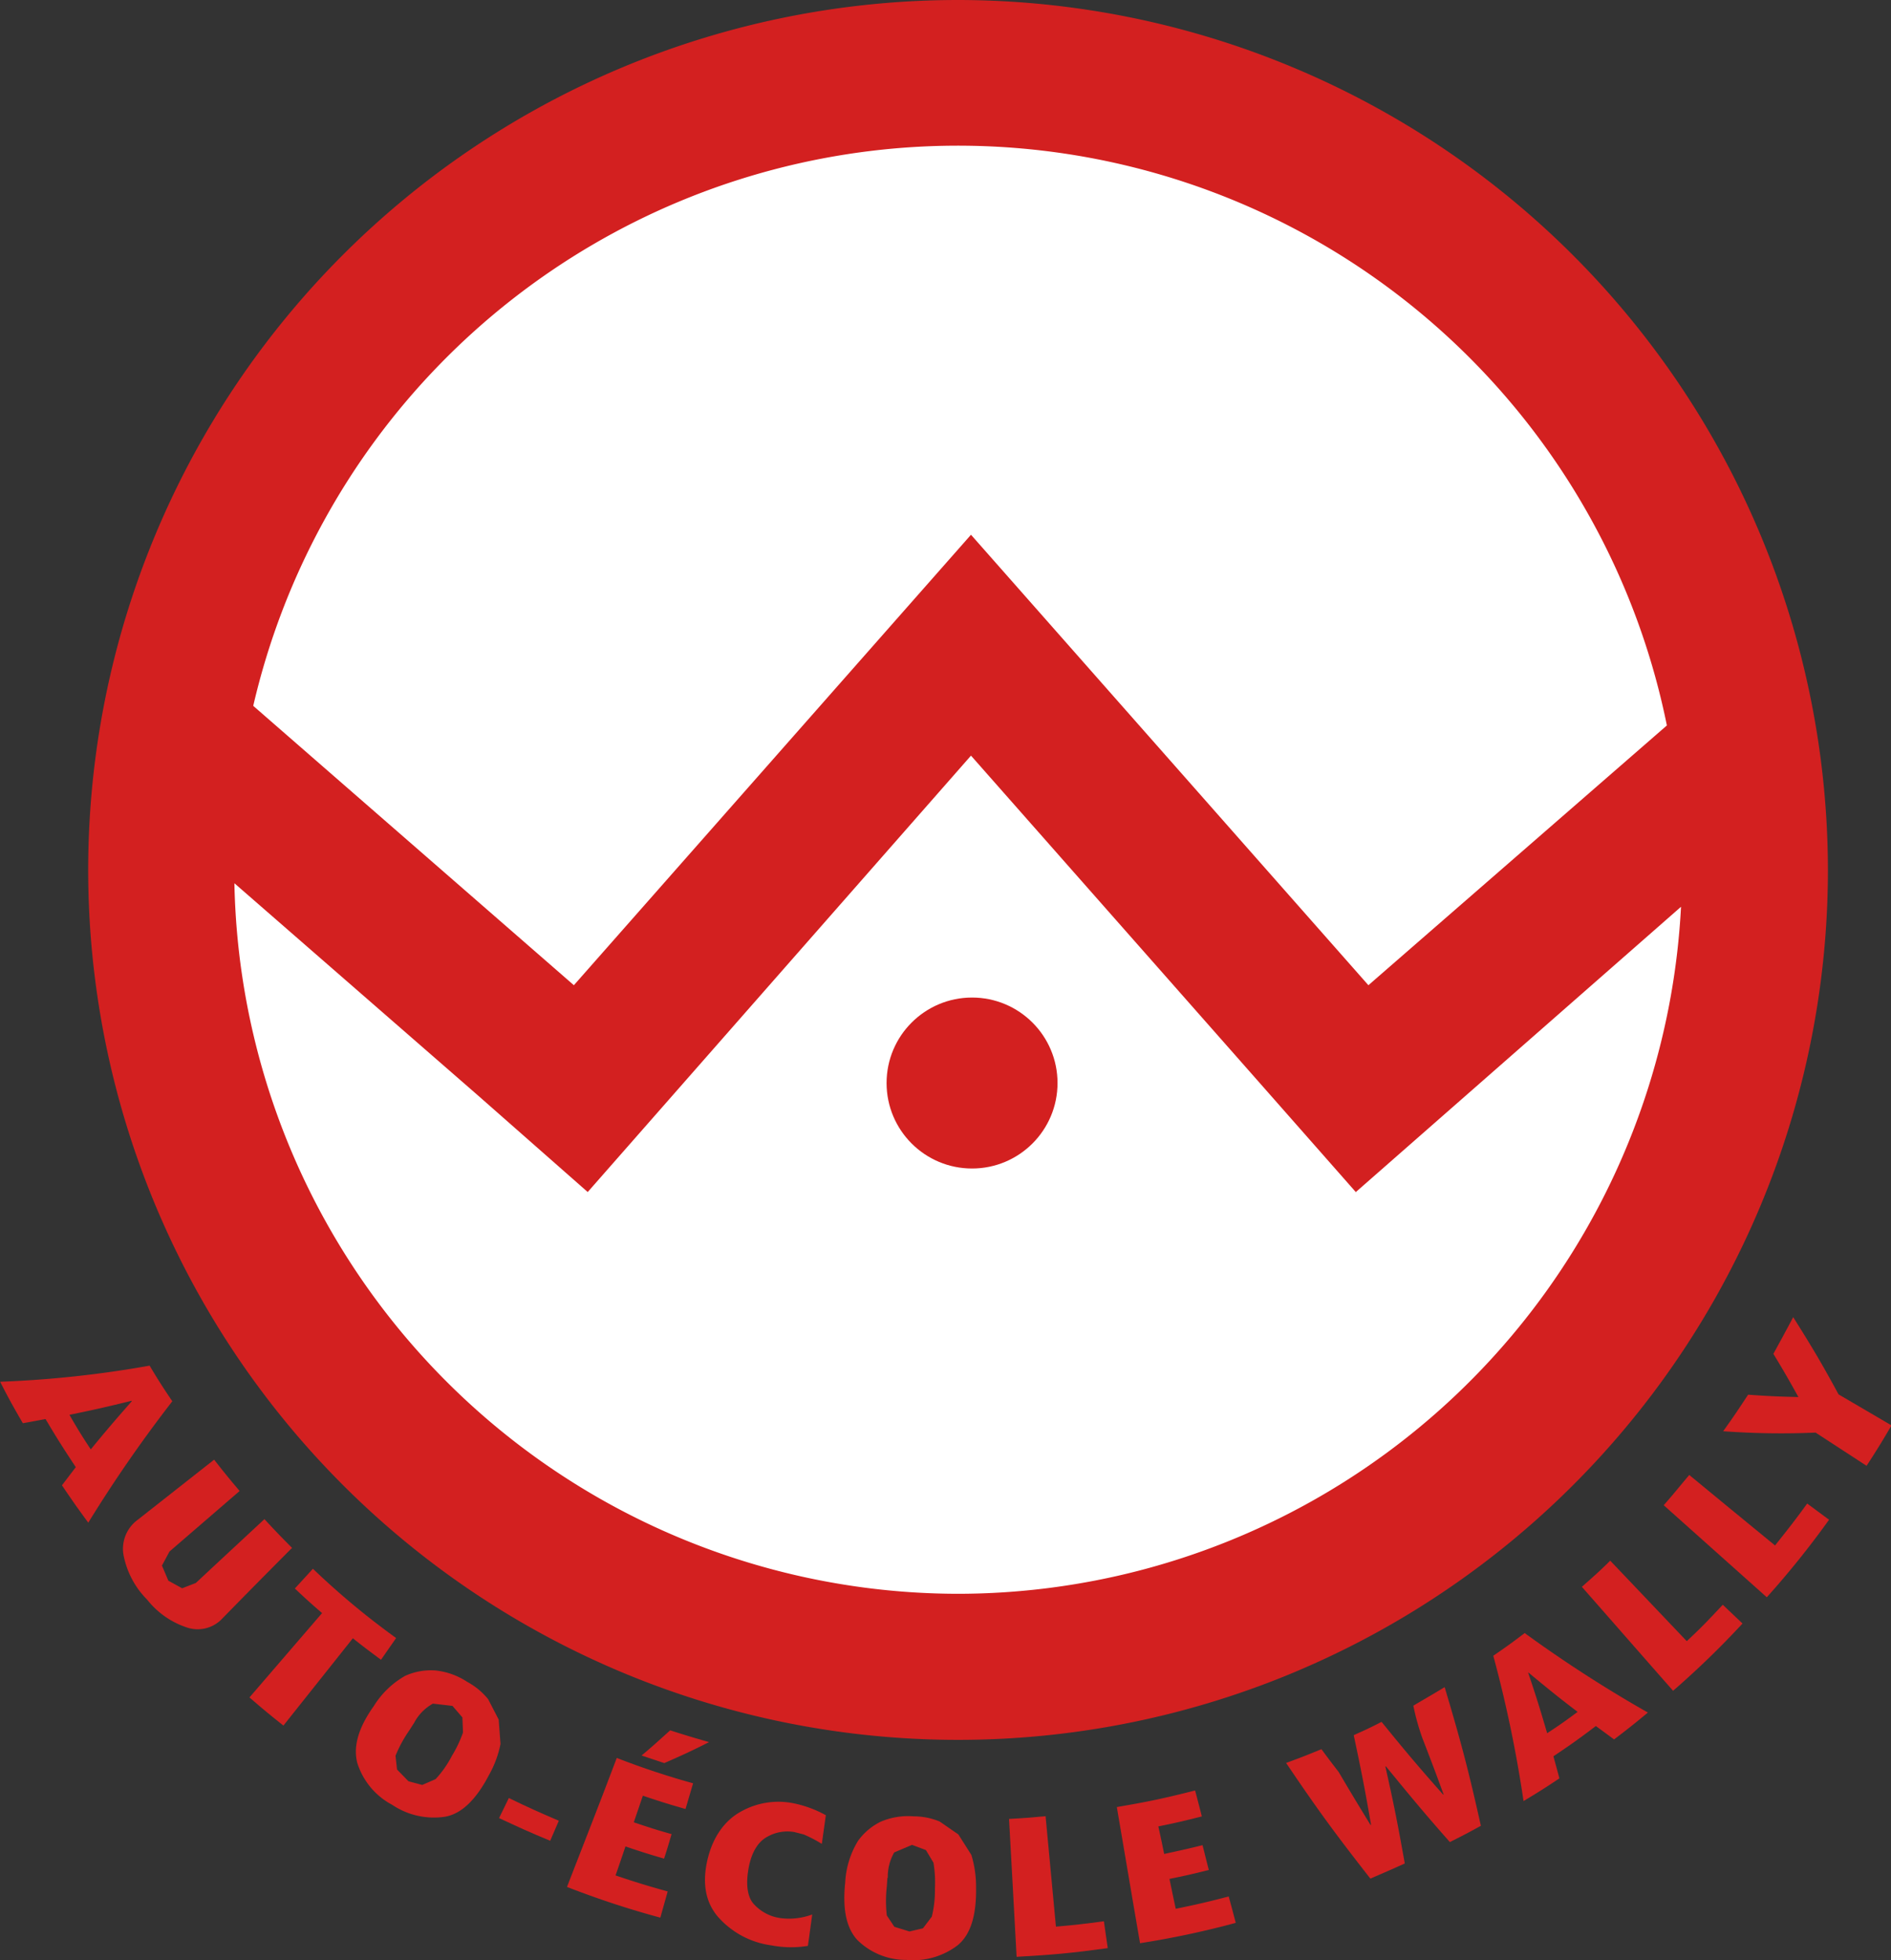 <svg id="Calque_1" data-name="Calque 1" xmlns="http://www.w3.org/2000/svg" viewBox="0 0 250 259.11"><rect x="0" y="0" width="250" height="259.11" fill="#333333" stroke="none"/><defs><style>.cls-1{fill:#fff;}.cls-2{fill:#d32020;}</style></defs><title>logo_auto_ecole</title><circle class="cls-1" cx="126.61" cy="115" r="97.64"/><path class="cls-2" d="M150.29,18.31a115,115,0,1,0,115,115A115.13,115.13,0,0,0,150.29,18.31Zm0,210.69a95.79,95.79,0,0,1-95.67-93.93L86.91,163.2h0l14.42,12.69.07-.08,0,0L152,118.2l38.1,43.19,0,0,12.71,14.43v0l.06.08,43-37.72A95.81,95.81,0,0,1,150.29,229Zm54.25-80.45L152,89,99.5,148.55,57.11,111.62A95.63,95.63,0,0,1,244,114.21Z" transform="translate(-23.63 -18.31)"/><circle class="cls-2" cx="128.51" cy="143.17" r="11.3"/><path class="cls-2" d="M35.3,219.6c-1.42-1.93-2.12-2.93-3.48-4.94l1.83-2.4c-1.64-2.48-2.45-3.75-4-6.36-1.19.22-1.79.34-3,.55-1.25-2.15-1.86-3.24-3-5.48a142.37,142.37,0,0,0,19.76-2.13c1.15,1.93,1.75,2.86,3,4.71A180.1,180.1,0,0,0,35.3,219.6Zm.33-9.69c2.12-2.58,3.21-3.85,5.41-6.35l0-.08c-3.27.81-4.91,1.18-8.23,1.86C33.88,207.2,34.45,208.12,35.63,209.91Z" transform="translate(-23.63 -18.31)"/><path class="cls-2" d="M53,232.29a4.45,4.45,0,0,1-4.45,1.23,11.14,11.14,0,0,1-5.47-3.75,11.38,11.38,0,0,1-3.15-6.07,4.76,4.76,0,0,1,1.93-4.5l10.08-7.93c1.32,1.69,2,2.52,3.37,4.14l-9.27,8-1,1.86.85,2,1.82,1,1.81-.7c3.63-3.39,5.45-5.07,9.07-8.44,1.44,1.56,2.17,2.31,3.65,3.8C58.51,226.68,56.66,228.55,53,232.29Z" transform="translate(-23.63 -18.31)"/><path class="cls-2" d="M74,237.72c-1.5-1.11-2.25-1.67-3.72-2.84L61.1,246.42c-1.82-1.44-2.72-2.19-4.49-3.72l9.6-11.15c-1.46-1.26-2.18-1.91-3.6-3.25L65,225.69a102.33,102.33,0,0,0,11,9.16Z" transform="translate(-23.63 -18.31)"/><path class="cls-2" d="M73.05,243.84a11.55,11.55,0,0,1,4.16-4,8.27,8.27,0,0,1,3.94-.71,9.38,9.38,0,0,1,4.26,1.52,9.06,9.06,0,0,1,2.76,2.29l1.39,2.69.24,3.22a13.83,13.83,0,0,1-1.51,4.08c-1.7,3.26-3.62,5.15-5.82,5.54a9.89,9.89,0,0,1-7-1.58,9.47,9.47,0,0,1-4.6-5.52C70.3,249.21,71,246.71,73.05,243.84Zm5.33,2.22-.64,1a17.17,17.17,0,0,0-1.82,3.35l.2,1.82,1.51,1.55,1.82.49,1.77-.77a13.88,13.88,0,0,0,2.15-3.07,16.17,16.17,0,0,0,1.47-3.09l-.08-2-1.31-1.52-2.59-.3A6.22,6.22,0,0,0,78.38,246.06Z" transform="translate(-23.63 -18.31)"/><path class="cls-2" d="M96.37,261.65c-2.73-1.13-4.08-1.75-6.76-3L90.9,256c2.61,1.26,3.94,1.86,6.61,3Z" transform="translate(-23.63 -18.31)"/><path class="cls-2" d="M110.93,271.81a118.65,118.65,0,0,1-12.34-4.06c2.64-6.82,4-10.23,6.58-17.05a104.57,104.57,0,0,0,10.09,3.35c-.4,1.36-.59,2-1,3.4-2.27-.65-3.4-1-5.64-1.76l-1.2,3.52c2,.67,3,1,5,1.56-.39,1.29-.58,2-1,3.24-2.05-.6-3.07-.92-5.1-1.61-.52,1.54-.78,2.3-1.31,3.83,2.74.93,4.12,1.34,6.89,2.12Zm6.44-23.2c-2.31,1.16-3.49,1.71-5.92,2.77-1.22-.41-1.83-.61-3-1,1.55-1.3,2.3-2,3.78-3.33C114.24,247.7,115.28,248,117.37,248.61Z" transform="translate(-23.63 -18.31)"/><path class="cls-2" d="M130.44,275.54a13.63,13.63,0,0,1-4.8-.06,11.42,11.42,0,0,1-7.17-3.87c-1.65-2-2-4.55-1.29-7.53s2.3-5.16,4.46-6.32a10.09,10.09,0,0,1,6.73-1.1,15,15,0,0,1,4.44,1.61c-.21,1.52-.32,2.27-.53,3.79a18.46,18.46,0,0,0-2.4-1.25l-1.22-.31a5.39,5.39,0,0,0-3.66.66c-1.15.64-2,2-2.38,4s-.26,3.74.59,4.77a5.82,5.82,0,0,0,3.59,1.94,8.75,8.75,0,0,0,4.21-.48C130.78,273.08,130.67,273.9,130.44,275.54Z" transform="translate(-23.63 -18.31)"/><path class="cls-2" d="M135.37,267.17a11.68,11.68,0,0,1,1.69-5.5,8.09,8.09,0,0,1,3-2.54,9.18,9.18,0,0,1,4.37-.71,8.86,8.86,0,0,1,3.44.69l2.46,1.7,1.72,2.71a14.42,14.42,0,0,1,.62,4.32c.06,3.67-.72,6.22-2.43,7.62a9.66,9.66,0,0,1-6.74,1.94,9.14,9.14,0,0,1-6.51-2.62C135.51,273.19,135,270.65,135.37,267.17Zm5.58-.63-.08,1.17a16.81,16.81,0,0,0,0,3.81l1,1.5,2,.62,1.78-.42,1.17-1.54a14.36,14.36,0,0,0,.41-3.71,15.8,15.8,0,0,0-.19-3.42l-1-1.67-1.83-.69-2.36,1A6.42,6.42,0,0,0,141,266.54Z" transform="translate(-23.63 -18.31)"/><path class="cls-2" d="M170.08,275.84c-4.8.66-7.22.88-12.05,1.15-.4-7.29-.59-10.94-1-18.23,1.93-.1,2.9-.18,4.83-.36.55,5.85.82,8.77,1.37,14.6,2.54-.22,3.81-.37,6.34-.71Z" transform="translate(-23.63 -18.31)"/><path class="cls-2" d="M187,272.5a117.13,117.13,0,0,1-12.65,2.69c-1.24-7.19-1.84-10.8-3.07-18,4.17-.71,6.25-1.15,10.35-2.19.36,1.37.54,2.06.89,3.43-2.29.58-3.43.85-5.75,1.32.32,1.45.47,2.18.77,3.64,2-.43,3.06-.66,5.07-1.16.34,1.31.5,2,.83,3.28-2.08.52-3.11.76-5.2,1.18.33,1.59.49,2.37.83,3.95,2.82-.58,4.22-.9,7-1.63C186.45,270.41,186.64,271.1,187,272.5Z" transform="translate(-23.63 -18.31)"/><path class="cls-2" d="M214.62,241.34c2.16,7.23,3.13,10.9,4.79,18.33-1.64.9-2.45,1.33-4.1,2.15-3.48-3.94-5.17-6-8.45-10l-.08,0c1.15,5.1,1.65,7.67,2.57,12.83-1.81.82-2.72,1.21-4.55,2-4.69-6-6.93-9.05-11.14-15.29,1.88-.69,2.81-1.05,4.67-1.82.9,1.22,1.35,1.82,2.27,3,1.66,2.82,2.5,4.21,4.21,7l.08,0c-.82-4.77-1.29-7.14-2.29-11.85,1.48-.67,2.22-1,3.68-1.76,3.17,3.9,4.79,5.83,8.14,9.61l.07,0c-1.1-3-1.67-4.51-2.83-7.5a31.35,31.35,0,0,1-1.18-4.25C212.15,242.8,213,242.32,214.62,241.34Z" transform="translate(-23.63 -18.31)"/><path class="cls-2" d="M241.49,244.7c-1.76,1.46-2.65,2.17-4.47,3.55l-2.41-1.77c-2.21,1.68-3.33,2.47-5.61,4,.32,1.17.48,1.75.79,2.92-1.87,1.25-2.82,1.85-4.74,3a166.38,166.38,0,0,0-4-19.21c1.69-1.16,2.52-1.75,4.15-3A172.74,172.74,0,0,0,241.49,244.7Zm-9.29-.09c-2.63-2-3.93-3.07-6.48-5.18l-.06,0c1.07,3.17,1.57,4.78,2.51,8C229.81,246.36,230.61,245.79,232.2,244.61Z" transform="translate(-23.63 -18.31)"/><path class="cls-2" d="M254,232.93a116.34,116.34,0,0,1-9.18,8.89c-4.83-5.49-7.23-8.25-12.06-13.74,1.52-1.35,2.28-2,3.75-3.46l10.12,10.64c2-1.86,2.9-2.83,4.76-4.81Z" transform="translate(-23.63 -18.31)"/><path class="cls-2" d="M265.44,219.21a119,119,0,0,1-8.23,10.25l-13.63-12.17c1.38-1.56,2-2.37,3.38-4,4.52,3.73,6.8,5.6,11.34,9.32,1.73-2.17,2.59-3.26,4.25-5.54Z" transform="translate(-23.63 -18.31)"/><path class="cls-2" d="M260.7,192.43c2.52,4,3.71,6,6,10.21l7,4.1c-1.29,2.19-1.94,3.26-3.3,5.34l-6.74-4.39a105.56,105.56,0,0,1-12.22-.18c1.36-1.89,2-2.86,3.3-4.83,2.64.19,4,.25,6.65.31-1.29-2.32-1.95-3.47-3.31-5.71C259.12,195.37,259.66,194.4,260.7,192.43Z" transform="translate(-23.63 -18.31)"/></svg>